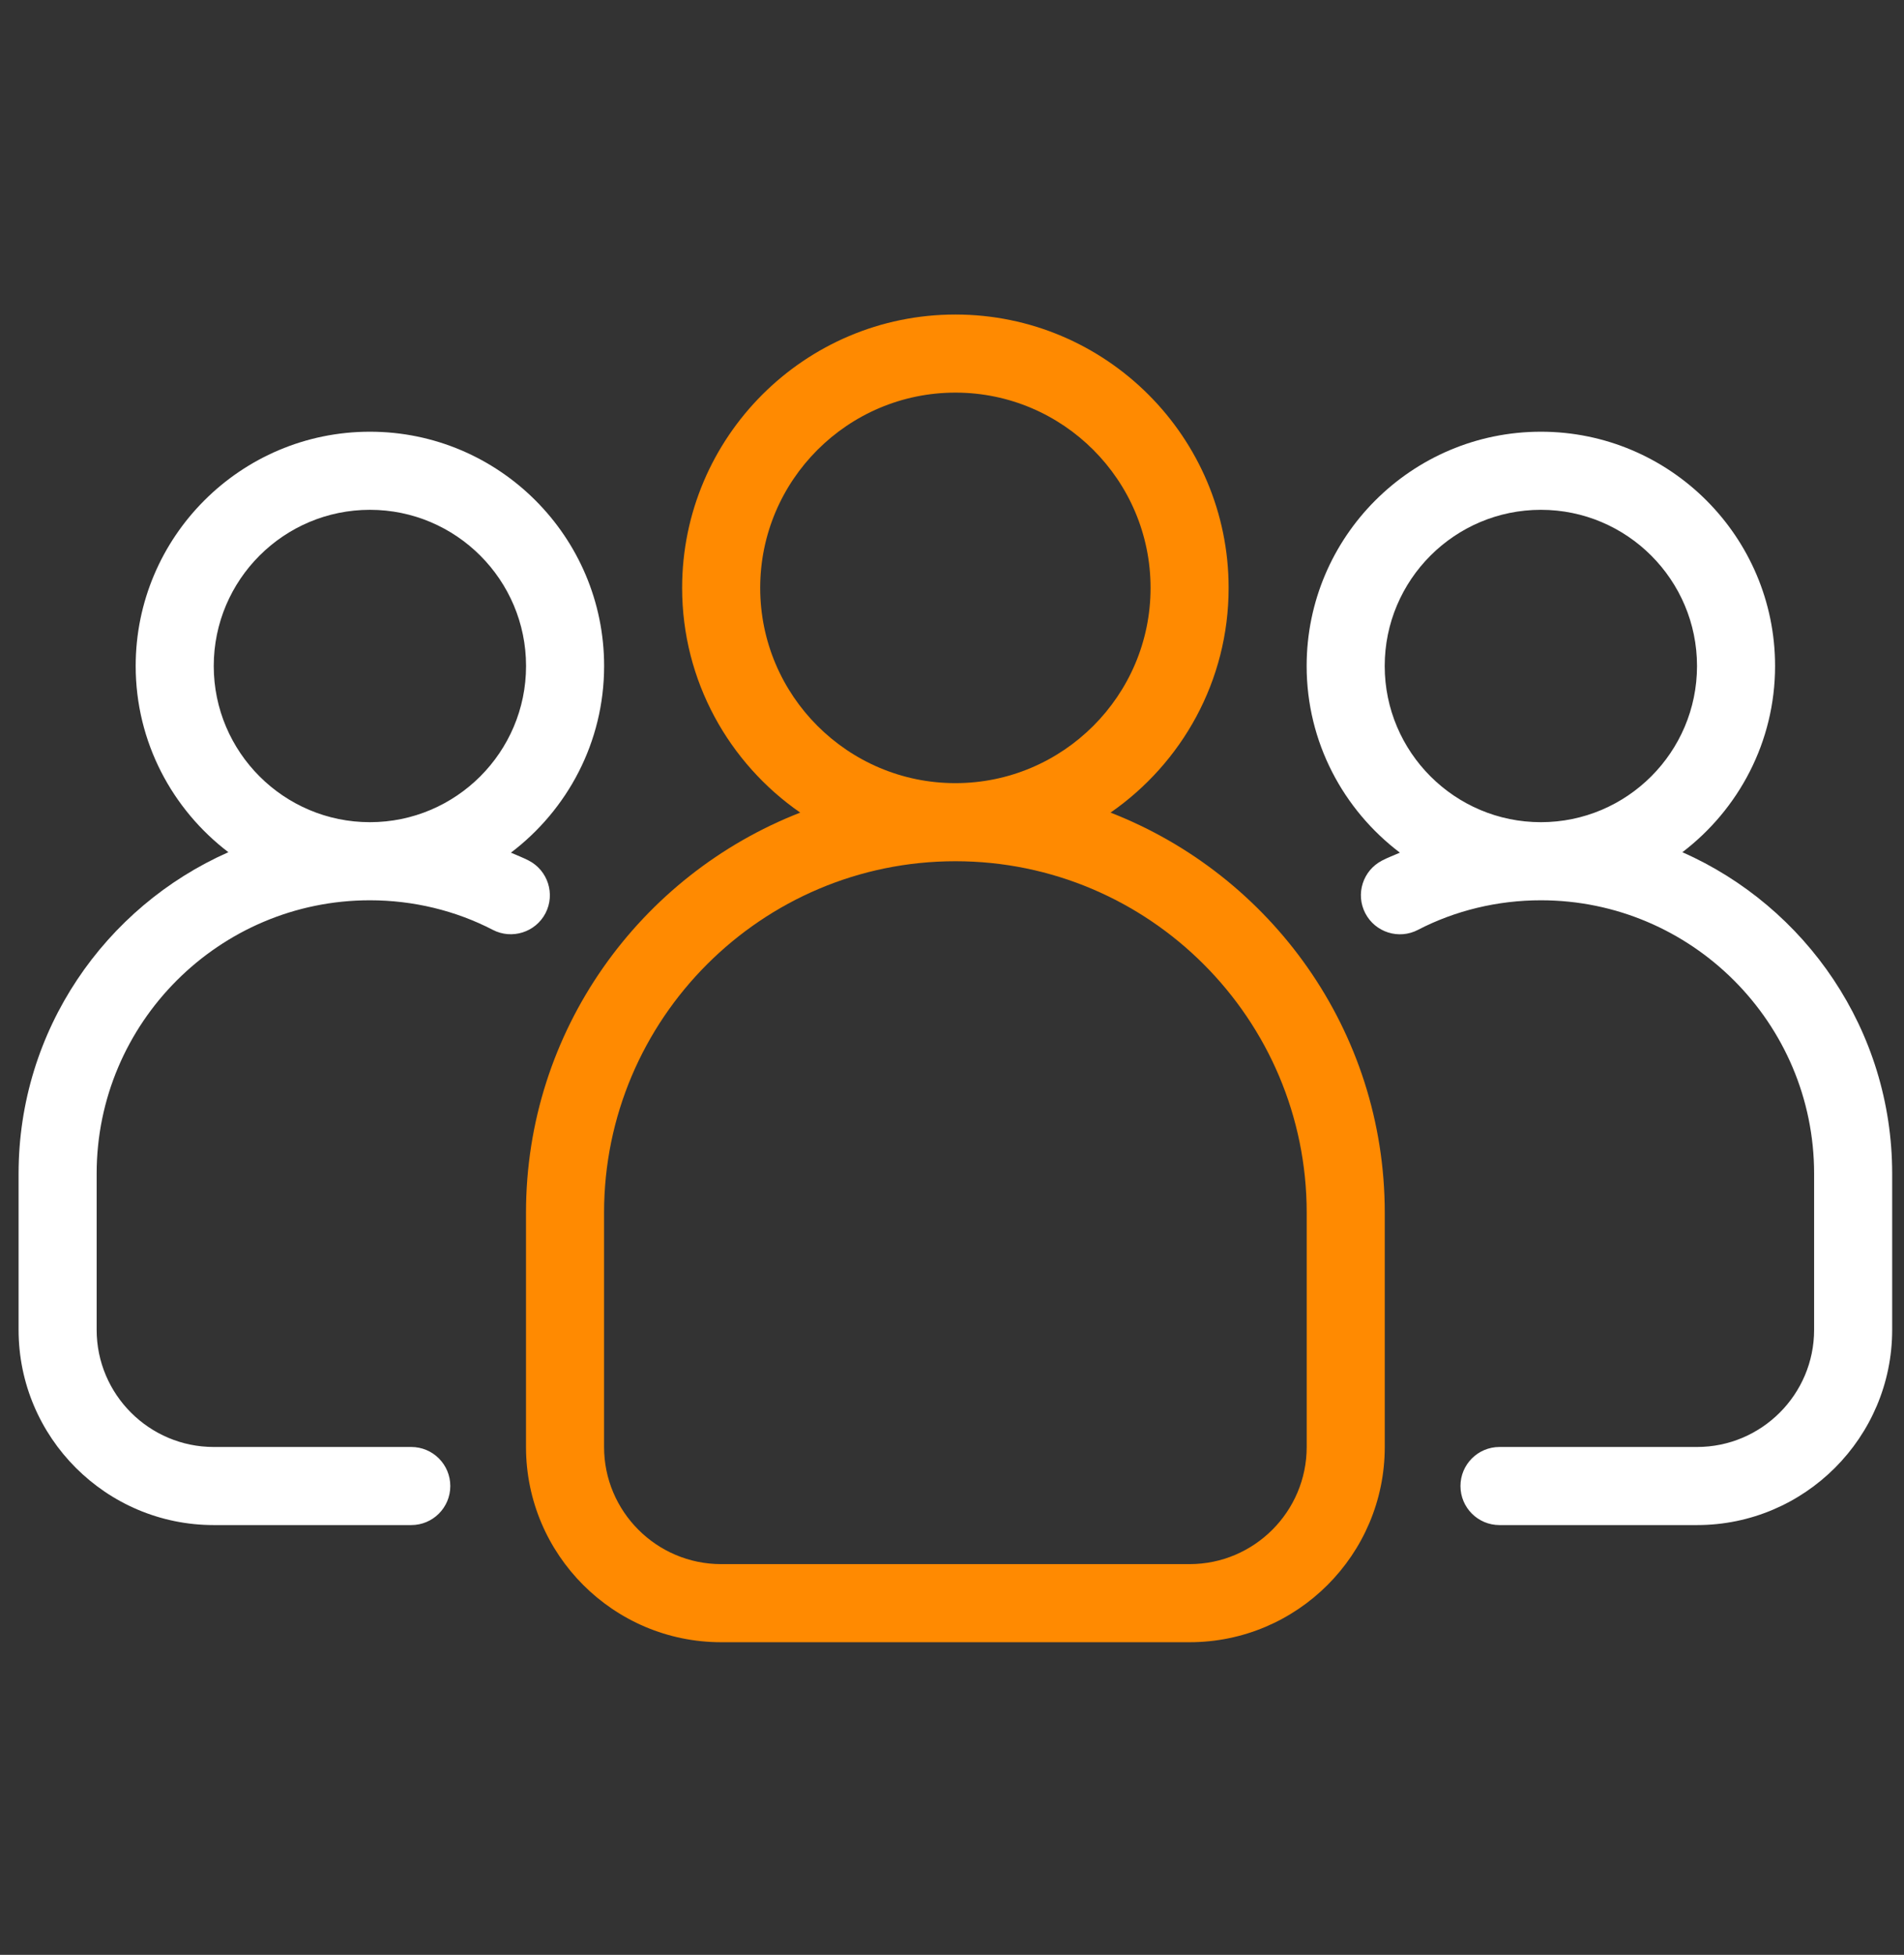 <svg width="38" height="39" viewBox="0 0 38 39" fill="none" xmlns="http://www.w3.org/2000/svg">
<rect x="0" y="0" width="38" height="39" fill="#333333" stroke="none"/>
<g clip-path="url(#clip0_9982_120132)">
<path d="M33.577 17.002C34.698 16.148 35.427 14.802 35.427 13.287C35.427 10.709 33.33 8.613 30.753 8.613C28.175 8.613 26.078 10.709 26.078 13.287C26.078 14.808 26.811 16.156 27.939 17.011C27.819 17.064 27.697 17.109 27.582 17.169C27.2 17.367 27.05 17.837 27.248 18.219C27.447 18.602 27.918 18.75 28.298 18.552C29.043 18.165 29.892 17.961 30.753 17.961C33.759 17.961 36.206 20.407 36.206 23.415V26.531C36.206 27.819 35.157 28.868 33.869 28.868H29.927C29.496 28.868 29.148 29.217 29.148 29.647C29.148 30.077 29.496 30.426 29.927 30.426H33.869C36.017 30.426 37.764 28.679 37.764 26.531V23.415C37.764 20.554 36.04 18.091 33.577 17.002ZM27.636 13.287C27.636 11.568 29.034 10.171 30.753 10.171C32.471 10.171 33.869 11.568 33.869 13.287C33.869 15.005 32.471 16.403 30.753 16.403C29.034 16.403 27.636 15.005 27.636 13.287Z" fill="white"/>
<path d="M10.887 18.219C11.085 17.837 10.935 17.367 10.553 17.169C10.438 17.109 10.316 17.064 10.197 17.011C11.324 16.157 12.057 14.808 12.057 13.287C12.057 10.709 9.96 8.613 7.383 8.613C4.805 8.613 2.708 10.709 2.708 13.287C2.708 14.802 3.437 16.148 4.558 17.002C2.095 18.091 0.371 20.554 0.371 23.415V26.531C0.371 28.679 2.119 30.426 4.266 30.426H8.208C8.639 30.426 8.987 30.077 8.987 29.647C8.987 29.217 8.639 28.868 8.208 28.868H4.266C2.978 28.868 1.929 27.819 1.929 26.531V23.415C1.929 20.407 4.376 17.961 7.383 17.961C8.243 17.961 9.092 18.165 9.837 18.552C10.216 18.748 10.688 18.601 10.887 18.219ZM4.266 13.287C4.266 11.568 5.664 10.171 7.383 10.171C9.101 10.171 10.499 11.568 10.499 13.287C10.499 15.005 9.101 16.403 7.383 16.403C5.664 16.403 4.266 15.005 4.266 13.287Z" fill="white"/>
<path d="M22.164 16.212C23.586 15.226 24.521 13.586 24.521 11.729C24.521 8.721 22.074 6.275 19.068 6.275C16.061 6.275 13.614 8.721 13.614 11.729C13.614 13.586 14.549 15.226 15.971 16.212C12.774 17.457 10.498 20.561 10.498 24.193V28.868C10.498 31.016 12.245 32.763 14.393 32.763H23.742C25.89 32.763 27.637 31.016 27.637 28.868V24.193C27.637 20.561 25.362 17.457 22.164 16.212ZM15.172 11.729C15.172 9.581 16.92 7.833 19.068 7.833C21.215 7.833 22.963 9.581 22.963 11.729C22.963 13.876 21.215 15.624 19.068 15.624C16.92 15.624 15.172 13.876 15.172 11.729ZM26.079 28.868C26.079 30.156 25.03 31.205 23.742 31.205H14.393C13.105 31.205 12.056 30.156 12.056 28.868V24.193C12.056 20.328 15.201 17.182 19.068 17.182C22.934 17.182 26.079 20.328 26.079 24.193V28.868Z" fill="#FF8A01"/>
</g>
<defs>
<clipPath id="clip0_9982_120132">
<rect width="37.395" height="37.395" fill="white" transform="translate(0.371 0.822)"/>
</clipPath>
</defs>
</svg>
